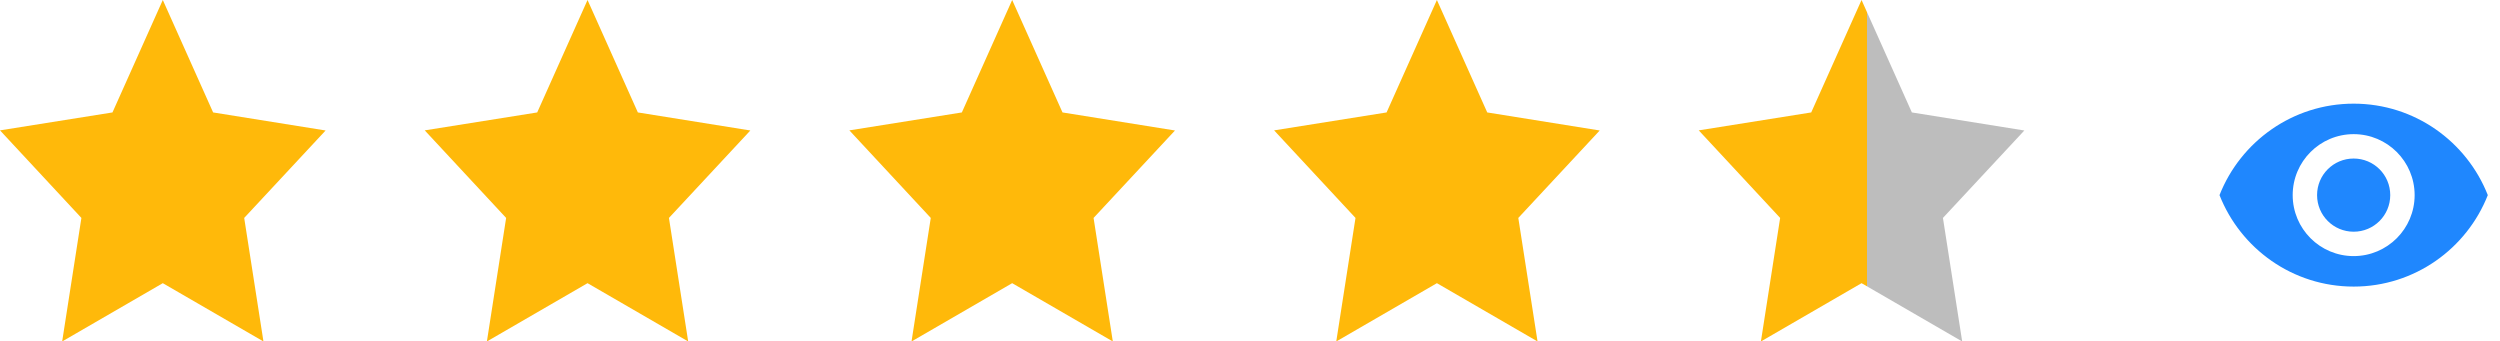 <svg width="205" height="28" viewBox="0 0 205 28" fill="none" xmlns="http://www.w3.org/2000/svg">
<path d="M82.998 0L78.872 9.22L69.648 10.69L76.323 17.87L74.745 28L82.998 23.22L91.251 28L89.673 17.87L96.348 10.7L87.125 9.22L82.998 0Z" fill="#FFB90A"/>
<path d="M48.178 0L44.051 9.22L34.828 10.69L41.503 17.87L39.925 28L48.178 23.22L56.431 28L54.853 17.87L61.528 10.7L52.304 9.22L48.178 0Z" fill="#FFB90A"/>
<path d="M13.35 0L9.223 9.22L0 10.69L6.675 17.87L5.097 28L13.35 23.22L21.603 28L20.024 17.87L26.699 10.7L17.476 9.22L13.35 0Z" fill="#FFB90A"/>
<path d="M117.826 0L113.7 9.22L104.477 10.69L111.151 17.87L109.573 28L117.826 23.22L126.079 28L124.501 17.87L131.176 10.7L121.953 9.22L117.826 0Z" fill="#FFB90A"/>
<path d="M152.647 0L148.52 9.22L139.297 10.69L145.972 17.87L144.394 28L152.647 23.22L160.899 28L159.321 17.87L165.996 10.7L156.773 9.22L152.647 0Z" fill="url(#paint0_linear_2281_23908)"/>
<path d="M193 8.5C188 8.5 183.73 11.61 182 16C183.73 20.39 188 23.5 193 23.5C198 23.5 202.27 20.39 204 16C202.27 11.61 198 8.5 193 8.5ZM193 21C190.24 21 188 18.76 188 16C188 13.24 190.24 11 193 11C195.76 11 198 13.24 198 16C198 18.76 195.76 21 193 21ZM193 13C191.34 13 190 14.34 190 16C190 17.66 191.34 19 193 19C194.66 19 196 17.66 196 16C196 14.34 194.66 13 193 13Z" fill="#1F87FE"/>
<defs>
<linearGradient id="paint0_linear_2281_23908" x1="132.042" y1="14" x2="170.585" y2="14" gradientUnits="userSpaceOnUse">
<stop offset="0.547" stop-color="#FFB90A"/>
<stop offset="0.547" stop-color="#BDBDBD"/>
</linearGradient>
</defs>
</svg>
